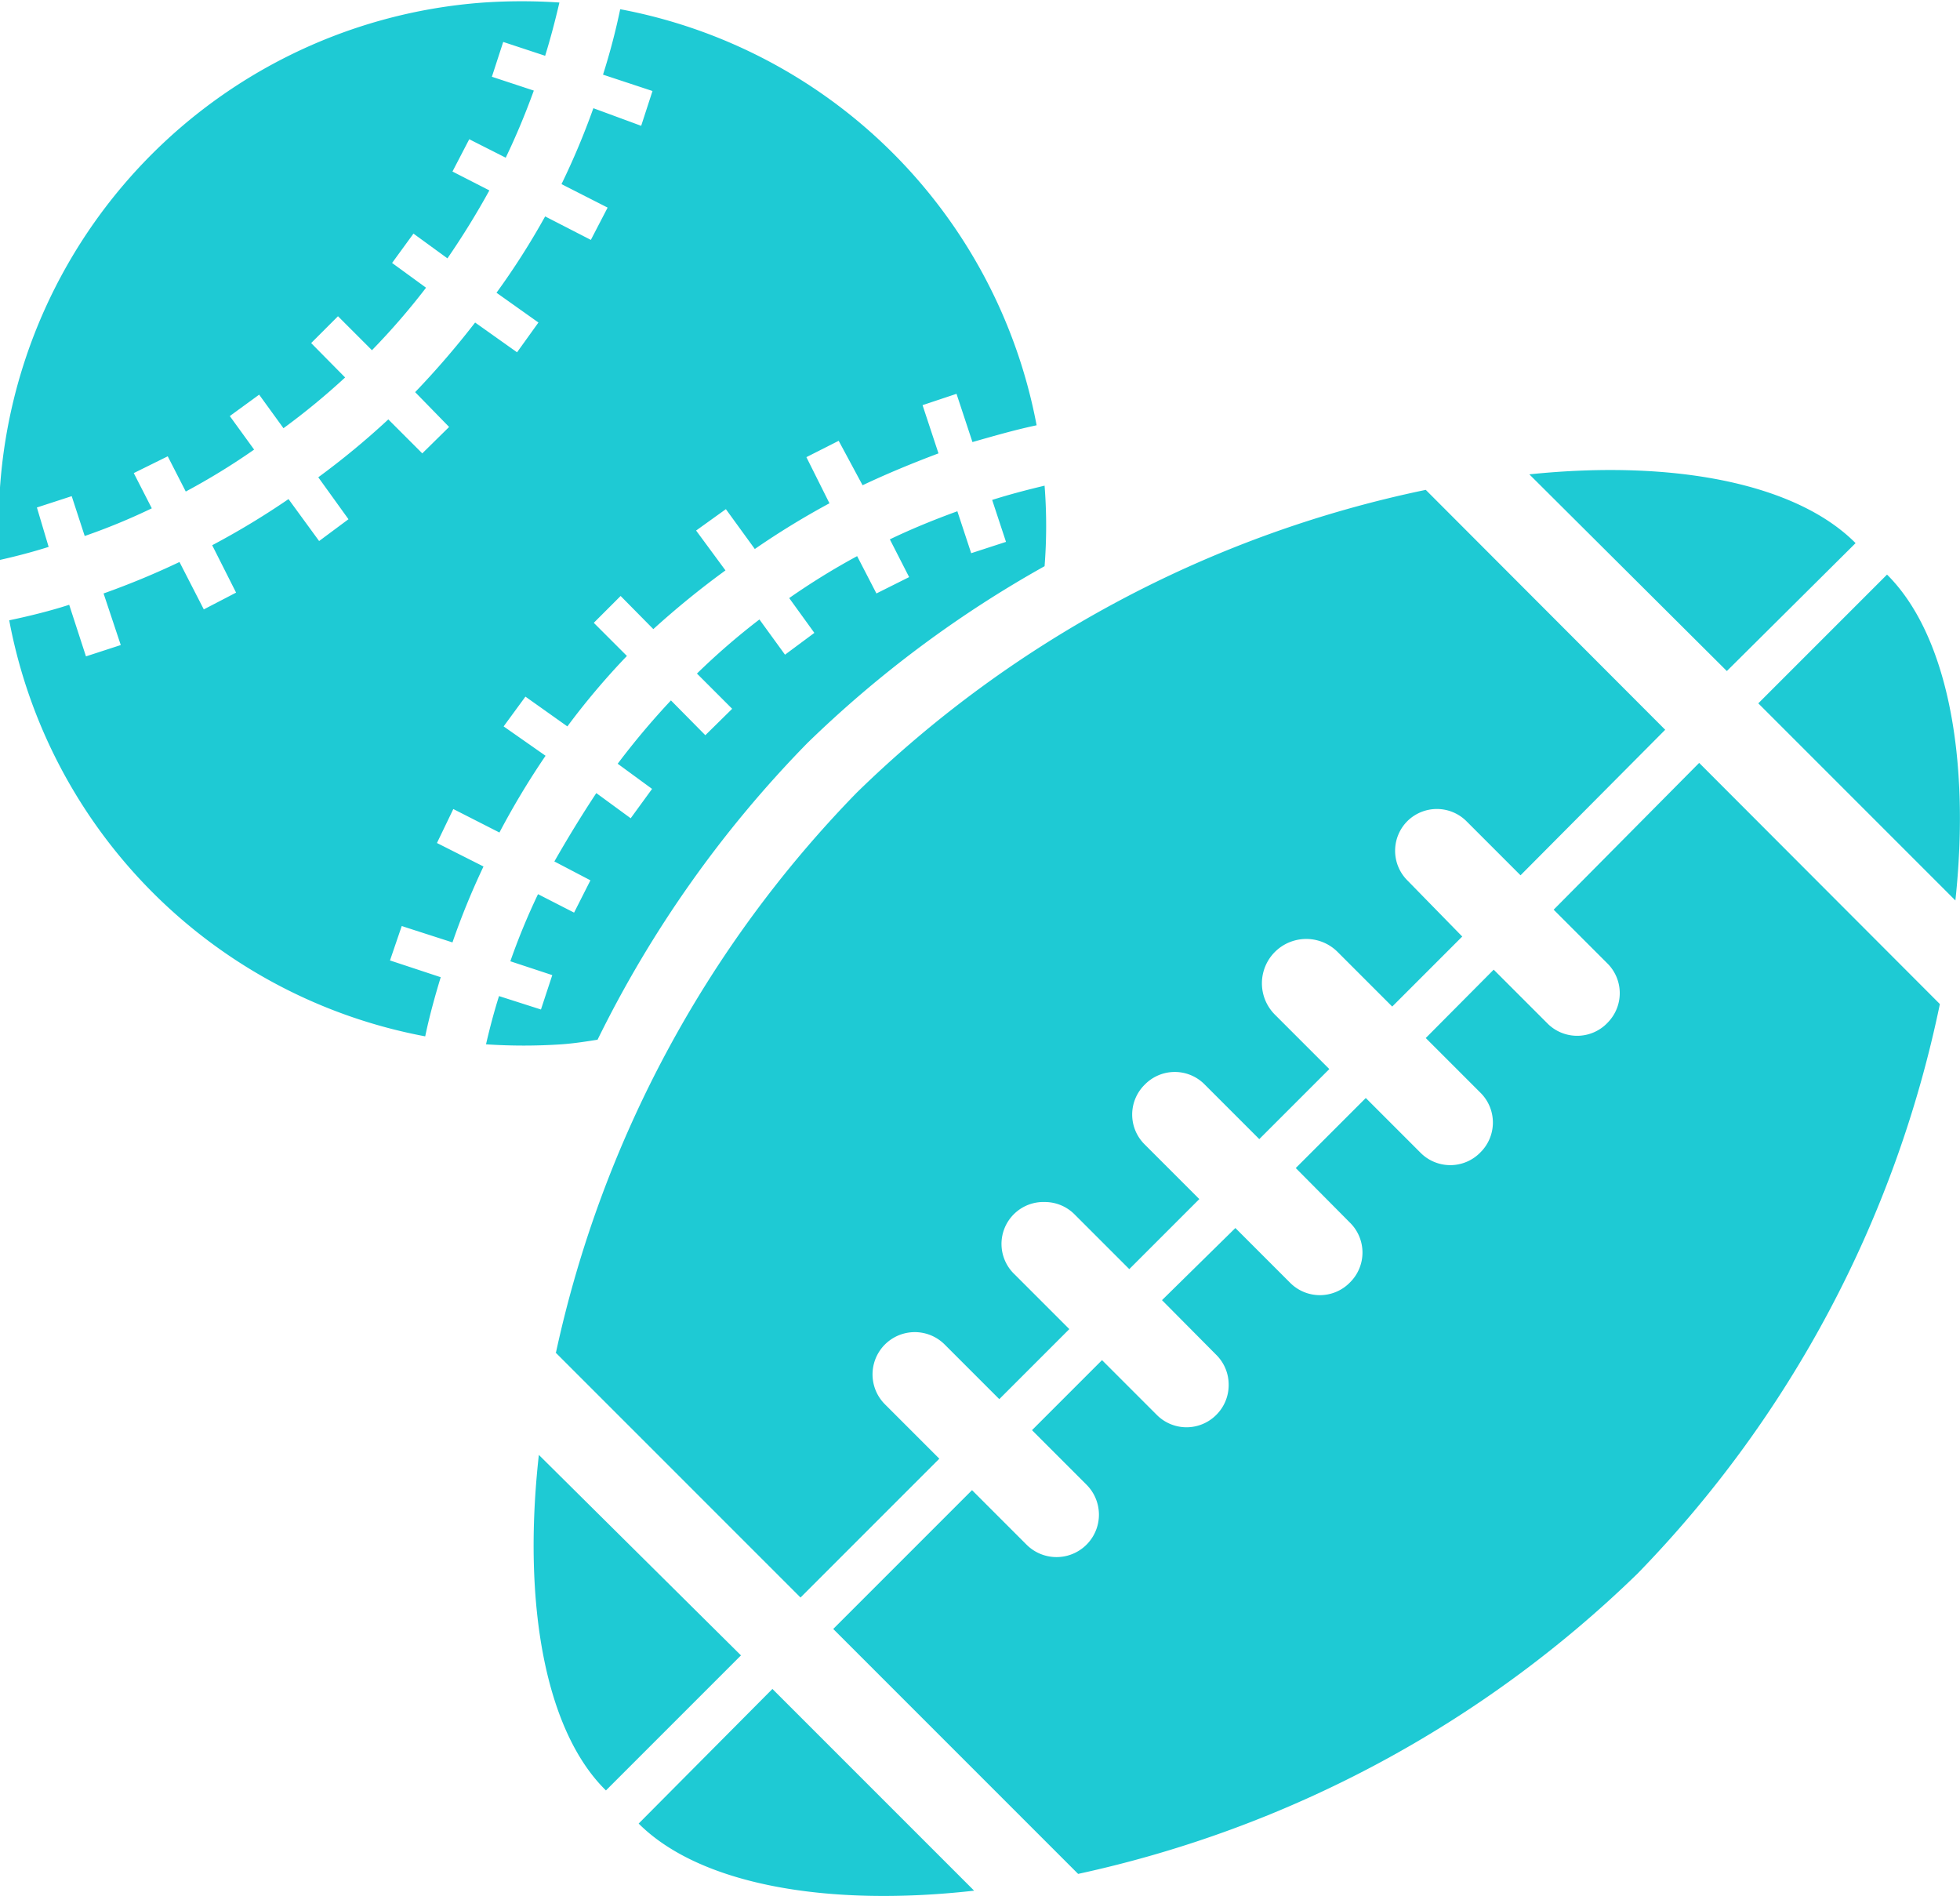 <svg xmlns="http://www.w3.org/2000/svg" viewBox="0 0 46.74 45.21"><defs><style>.cls-1{fill:#1ecad4;}</style></defs><g id="Layer_2" data-name="Layer 2"><g id="Layer_1-2" data-name="Layer 1"><path class="cls-1" d="M10.42,20.1l1.11.56a17.63,17.63,0,0,0-.74,1.81l-1.21-.39-.28.82,1.21.4c-.14.46-.27.93-.37,1.41A12.42,12.42,0,0,1,.22,14.79c.48-.1,1-.23,1.43-.37l.4,1.23.83-.27-.41-1.23a19.13,19.13,0,0,0,1.81-.75l.58,1.13.77-.4L5.06,13a18.72,18.72,0,0,0,1.82-1.1l.73,1,.7-.52-.72-1A18.7,18.7,0,0,0,9.26,10l.81.81.64-.63L9.9,9.35a20.51,20.51,0,0,0,1.43-1.66l1,.71.51-.71-1-.71A17.75,17.75,0,0,0,13,5.16l1.09.56.4-.77-1.1-.56a17.78,17.78,0,0,0,.76-1.81L15.29,3l.27-.83-1.18-.39A15.65,15.65,0,0,0,14.79.22a12.44,12.44,0,0,1,9.93,9.92c-.52.11-1,.25-1.53.4l-.38-1.15L22,9.66l.38,1.15c-.61.23-1.22.48-1.81.76L20,10.51l-.77.39L19.78,12A19.06,19.06,0,0,0,18,13.09l-.69-.95-.71.51.7.95A20.65,20.65,0,0,0,15.58,15l-.78-.79-.64.64.79.79a17.51,17.51,0,0,0-1.42,1.68l-1-.71-.52.71,1,.7a18.87,18.87,0,0,0-1.1,1.83l-1.1-.56Zm-9.54-8,.83-.27.31.95a14.94,14.94,0,0,0,1.6-.66l-.43-.84L4,10.88l.43.84c.56-.3,1.1-.63,1.63-1l-.58-.8.7-.51.58.8A16.75,16.75,0,0,0,8.23,9l-.81-.82.64-.64.81.81a16.59,16.59,0,0,0,1.29-1.49l-.81-.59.51-.7.81.59a19,19,0,0,0,1-1.62l-.88-.45.4-.77.87.44c.25-.52.47-1.05.67-1.6l-1-.33L12,1l1,.33c.13-.42.24-.84.34-1.27a13.51,13.51,0,0,0-1.8,0A12.46,12.46,0,0,0,0,13.35c.4-.09.78-.19,1.16-.31Zm43.37.85c-1.4-1.41-4.3-2-7.78-1.64L41.18,16Zm-31,19.3,5.84,5.84,3.31-3.31-1.3-1.3a1,1,0,0,1,1.43-1.42l1.3,1.3,1.67-1.67-1.3-1.3a1,1,0,0,1,.72-1.73,1,1,0,0,1,.71.3l1.3,1.3,1.67-1.67-1.3-1.3a1,1,0,0,1,0-1.43l0,0,0,0a1,1,0,0,1,1.43,0l1.3,1.3,1.67-1.67-1.3-1.3A1,1,0,1,1,31.9,22.7L33.2,24l1.67-1.67L33.57,21a1,1,0,0,1,0-1.43,1,1,0,0,1,1.39,0l1.3,1.3,3.45-3.47L34,11.68A27.39,27.39,0,0,0,20.43,18.9,27.44,27.44,0,0,0,13.26,32.24Zm-.4,2.44c-.4,3.59.17,6.6,1.6,8l3.22-3.22Zm24.2-13,1.3,1.3a1,1,0,0,1,0,1.38,1,1,0,0,1-1.43.05l-1.3-1.3L34,24.75l1.3,1.3a1,1,0,0,1,0,1.43,1,1,0,0,1-1.43,0l-1.3-1.3-1.67,1.67,1.29,1.3a1,1,0,0,1,0,1.43l0,0,0,0a1,1,0,0,1-1.43,0l-1.3-1.3L27.71,31,29,32.3a1,1,0,0,1,.3.72,1,1,0,0,1-.29.71,1,1,0,0,1-1.43,0l-1.3-1.3L24.61,34.1l1.3,1.3a1,1,0,0,1-1.43,1.43l-1.3-1.3-3.31,3.31,5.84,5.84a27.47,27.47,0,0,0,13.34-7.16,27.44,27.44,0,0,0,7.21-13.58l-5.74-5.75ZM14.25,24.79a27.31,27.31,0,0,1,5-7.07,27,27,0,0,1,5.66-4.22,12.28,12.28,0,0,0,0-1.92c-.42.1-.84.21-1.25.34l.33,1-.83.27-.33-1c-.55.2-1.09.42-1.61.67l.46.9-.78.39-.46-.89a16.78,16.78,0,0,0-1.62,1l.6.83-.7.52-.61-.84a16.59,16.59,0,0,0-1.49,1.29l.84.84-.64.63L16,16.7a18.43,18.43,0,0,0-1.27,1.51l.82.6-.51.7-.82-.6c-.35.53-.68,1.07-1,1.63l.86.45-.39.77-.86-.44a15.84,15.84,0,0,0-.66,1.6l1,.33-.27.82-1-.32c-.12.38-.22.76-.31,1.15h0a13.51,13.51,0,0,0,1.8,0C13.68,24.88,14,24.83,14.25,24.79ZM45,13.7l-3.07,3.07,4.7,4.7C47,18,46.41,15.1,45,13.7ZM15.23,43.48c1.44,1.44,4.45,2,8,1.6l-4.81-4.81Z"/></g></g></svg>